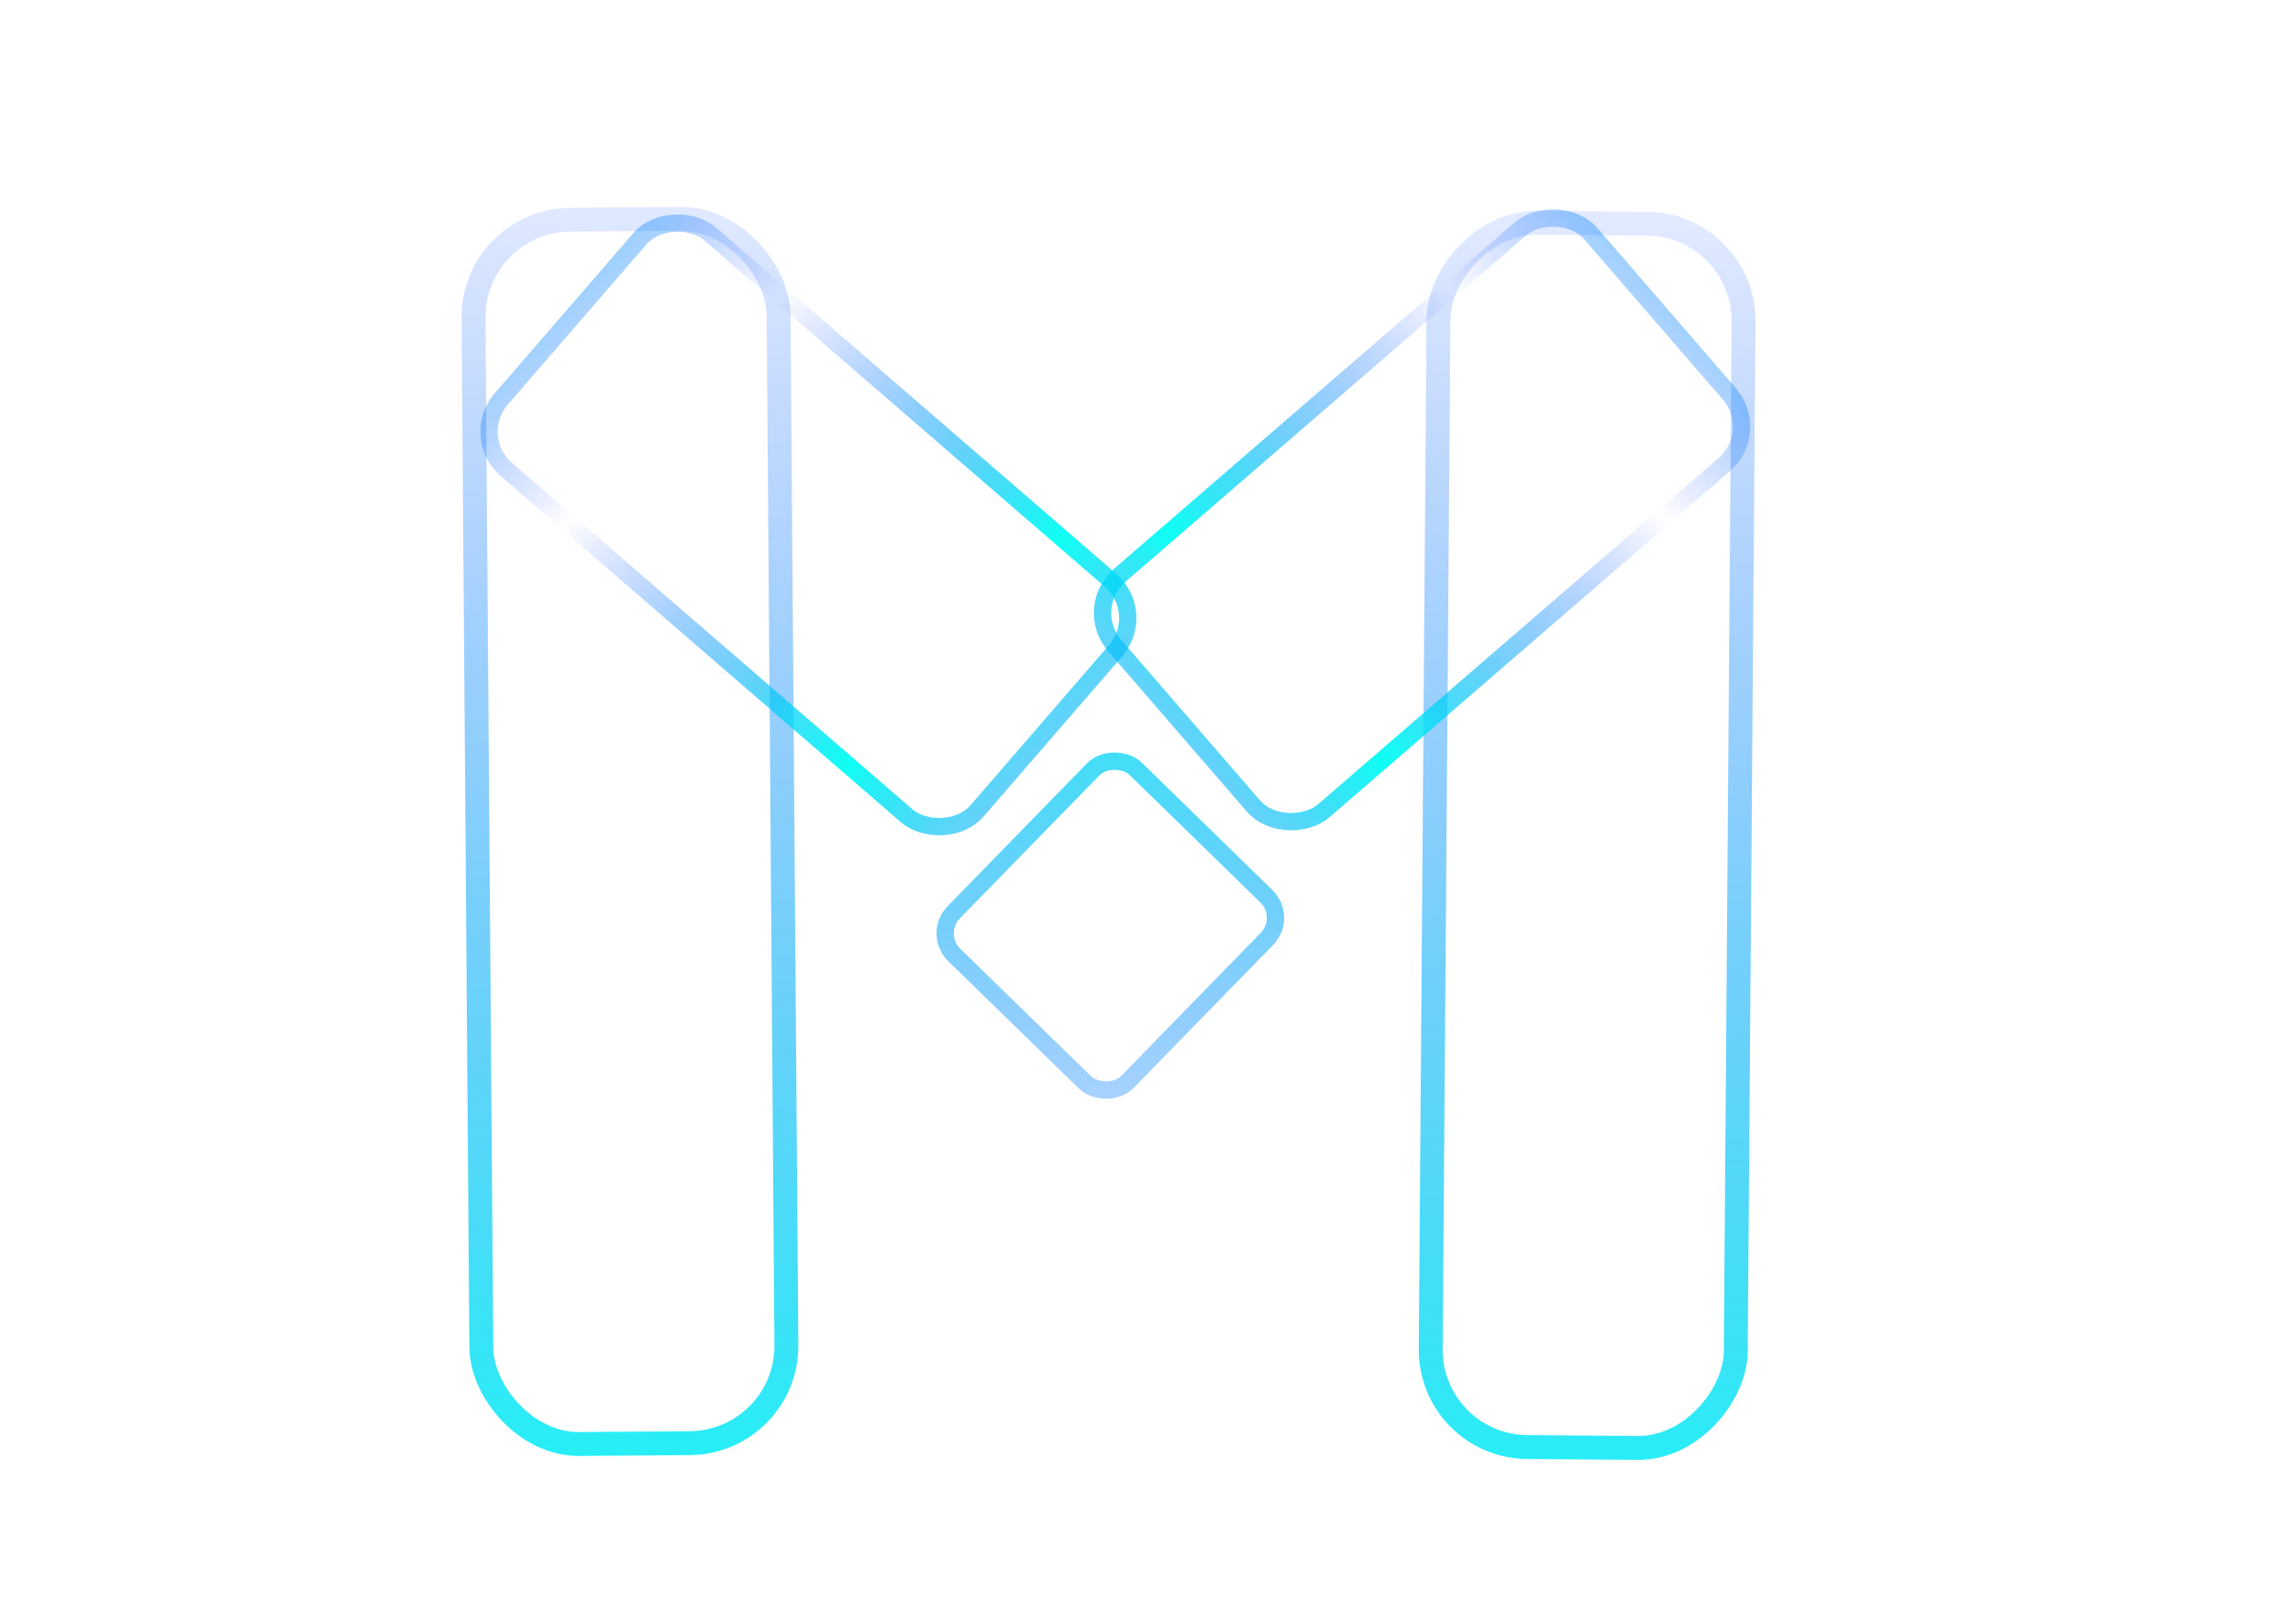 <?xml version="1.0" encoding="UTF-8" standalone="no"?>
<!-- Created with Inkscape (http://www.inkscape.org/) -->

<svg
   width="288"
   height="204"
   viewBox="0 0 76.2 53.975"
   version="1.1"
   id="svg5"
   inkscape:version="1.1.1 (3bf5ae0d25, 2021-09-20)"
   sodipodi:docname="logo_new..svg"
   xmlns:inkscape="http://www.inkscape.org/namespaces/inkscape"
   xmlns:sodipodi="http://sodipodi.sourceforge.net/DTD/sodipodi-0.dtd"
   xmlns:xlink="http://www.w3.org/1999/xlink"
   xmlns="http://www.w3.org/2000/svg"
   xmlns:svg="http://www.w3.org/2000/svg">
  <sodipodi:namedview
     id="namedview7"
     pagecolor="#505050"
     bordercolor="#ffffff"
     borderopacity="1"
     inkscape:pageshadow="0"
     inkscape:pageopacity="0"
     inkscape:pagecheckerboard="1"
     inkscape:document-units="mm"
     showgrid="false"
     units="px"
     inkscape:zoom="2.6205012"
     inkscape:cx="123.25886"
     inkscape:cy="82.808586"
     inkscape:window-width="1335"
     inkscape:window-height="728"
     inkscape:window-x="6"
     inkscape:window-y="0"
     inkscape:window-maximized="0"
     inkscape:current-layer="g8427" />
  <defs
     id="defs2">
    <linearGradient
       inkscape:collect="always"
       id="linearGradient911">
      <stop
         style="stop-color:#00fff3;stop-opacity:1"
         offset="0"
         id="stop906" />
      <stop
         style="stop-color:#002fff;stop-opacity:0"
         offset="1"
         id="stop908" />
    </linearGradient>
    <linearGradient
       inkscape:collect="always"
       id="linearGradient3479">
      <stop
         style="stop-color:#00fff3;stop-opacity:1;"
         offset="0"
         id="stop3475" />
      <stop
         style="stop-color:#00fff3;stop-opacity:0;"
         offset="1"
         id="stop3477" />
    </linearGradient>
    <linearGradient
       inkscape:collect="always"
       xlink:href="#linearGradient3991"
       id="linearGradient8431"
       gradientUnits="userSpaceOnUse"
       x1="27.889"
       y1="54.396"
       x2="27.517"
       y2="26.052"
       spreadMethod="reflect" />
    <linearGradient
       inkscape:collect="always"
       id="linearGradient3991">
      <stop
         style="stop-color:#103836;stop-opacity:1"
         offset="0"
         id="stop3987" />
      <stop
         style="stop-color:#18797e;stop-opacity:0.718"
         offset="1"
         id="stop3989" />
    </linearGradient>
    <linearGradient
       inkscape:collect="always"
       xlink:href="#linearGradient911"
       id="linearGradient5211"
       gradientUnits="userSpaceOnUse"
       x1="27.848"
       y1="59.822"
       x2="29.236"
       y2="6.359"
       spreadMethod="reflect" />
    <linearGradient
       inkscape:collect="always"
       xlink:href="#linearGradient911"
       id="linearGradient5999"
       gradientUnits="userSpaceOnUse"
       x1="27.031"
       y1="38.339"
       x2="27.517"
       y2="26.052"
       spreadMethod="reflect" />
    <linearGradient
       inkscape:collect="always"
       xlink:href="#linearGradient911"
       id="linearGradient5933"
       gradientUnits="userSpaceOnUse"
       x1="29.991"
       y1="59.695"
       x2="29.664"
       y2="6.362"
       spreadMethod="reflect" />
    <linearGradient
       inkscape:collect="always"
       xlink:href="#linearGradient911"
       id="linearGradient908"
       gradientUnits="userSpaceOnUse"
       x1="7.329"
       y1="42.716"
       x2="26.761"
       y2="23.686"
       spreadMethod="reflect"
       gradientTransform="translate(-0.37,0.326)" />
    <linearGradient
       inkscape:collect="always"
       xlink:href="#linearGradient3991"
       id="linearGradient910"
       gradientUnits="userSpaceOnUse"
       x1="27.889"
       y1="54.396"
       x2="27.517"
       y2="26.052"
       spreadMethod="reflect" />
    <linearGradient
       inkscape:collect="always"
       xlink:href="#linearGradient3479"
       id="linearGradient3481"
       x1="7.568"
       y1="-50.324"
       x2="10.624"
       y2="2.352"
       gradientUnits="userSpaceOnUse" />
    <linearGradient
       inkscape:collect="always"
       xlink:href="#linearGradient3479"
       id="linearGradient4497"
       gradientUnits="userSpaceOnUse"
       x1="7.568"
       y1="-50.324"
       x2="10.624"
       y2="2.352"
       gradientTransform="translate(39.431,45.32)" />
    <linearGradient
       inkscape:collect="always"
       xlink:href="#linearGradient911"
       id="linearGradient4499"
       gradientUnits="userSpaceOnUse"
       x1="27.031"
       y1="38.339"
       x2="27.517"
       y2="26.052"
       spreadMethod="reflect"
       gradientTransform="translate(39.431,45.32)" />
  </defs>
  <g
     inkscape:label="Warstwa 1"
     inkscape:groupmode="layer"
     id="layer1">
    <g
       id="g8427"
       style="mix-blend-mode:normal;stroke:url(#linearGradient8431)"
       transform="translate(8.441,-5.848)">
      <rect
         style="mix-blend-mode:normal;fill:#00fff3;fill-opacity:0;stroke:url(#linearGradient5211);stroke-width:0.794;stroke-miterlimit:4;stroke-dasharray:none;stroke-opacity:0.938;paint-order:stroke markers fill"
         id="rect846"
         width="10.138"
         height="40.695"
         x="7.172"
         y="13.23"
         ry="3.232"
         transform="rotate(-0.432)" />
      <rect
         style="mix-blend-mode:normal;fill:#00fff3;fill-opacity:0;stroke:url(#linearGradient908);stroke-width:0.575;stroke-miterlimit:4;stroke-dasharray:none;stroke-opacity:0.938;paint-order:stroke markers fill"
         id="rect3687"
         width="8.639"
         height="8.068"
         x="-10.66"
         y="41.903"
         ry="1.004"
         transform="rotate(-45.713)" />
      <g
         id="g2672-3"
         transform="matrix(-1,0,0,1,58.652,0.202)"
         style="stroke:url(#linearGradient910)">
        <rect
           style="opacity:1;fill:#00fff3;fill-opacity:0;stroke:url(#linearGradient5933);stroke-width:0.794;stroke-miterlimit:4;stroke-dasharray:none;stroke-opacity:0.938;paint-order:stroke markers fill"
           id="rect846-68"
           width="10.138"
           height="40.695"
           x="9.029"
           y="13.172"
           ry="3.232"
           transform="rotate(-0.432)" />
        <rect
           style="fill:url(#linearGradient3481);fill-opacity:0;stroke:url(#linearGradient5999);stroke-width:0.575;stroke-miterlimit:4;stroke-dasharray:none;stroke-opacity:0.938;paint-order:stroke markers fill;opacity:1"
           id="rect846-6-3"
           width="10.356"
           height="20.923"
           x="-0.808"
           y="-40.459"
           ry="1.661"
           transform="rotate(130.845)" />
        <rect
           style="mix-blend-mode:normal;fill:url(#linearGradient4497);fill-opacity:0;stroke:url(#linearGradient4499);stroke-width:0.575;stroke-miterlimit:4;stroke-dasharray:none;stroke-opacity:0.938;paint-order:stroke markers fill"
           id="rect846-6-3-6"
           width="10.356"
           height="20.923"
           x="38.622"
           y="4.86"
           ry="1.661"
           transform="matrix(0.654,0.756,0.756,-0.654,0,0)" />
      </g>
    </g>
  </g>
</svg>
